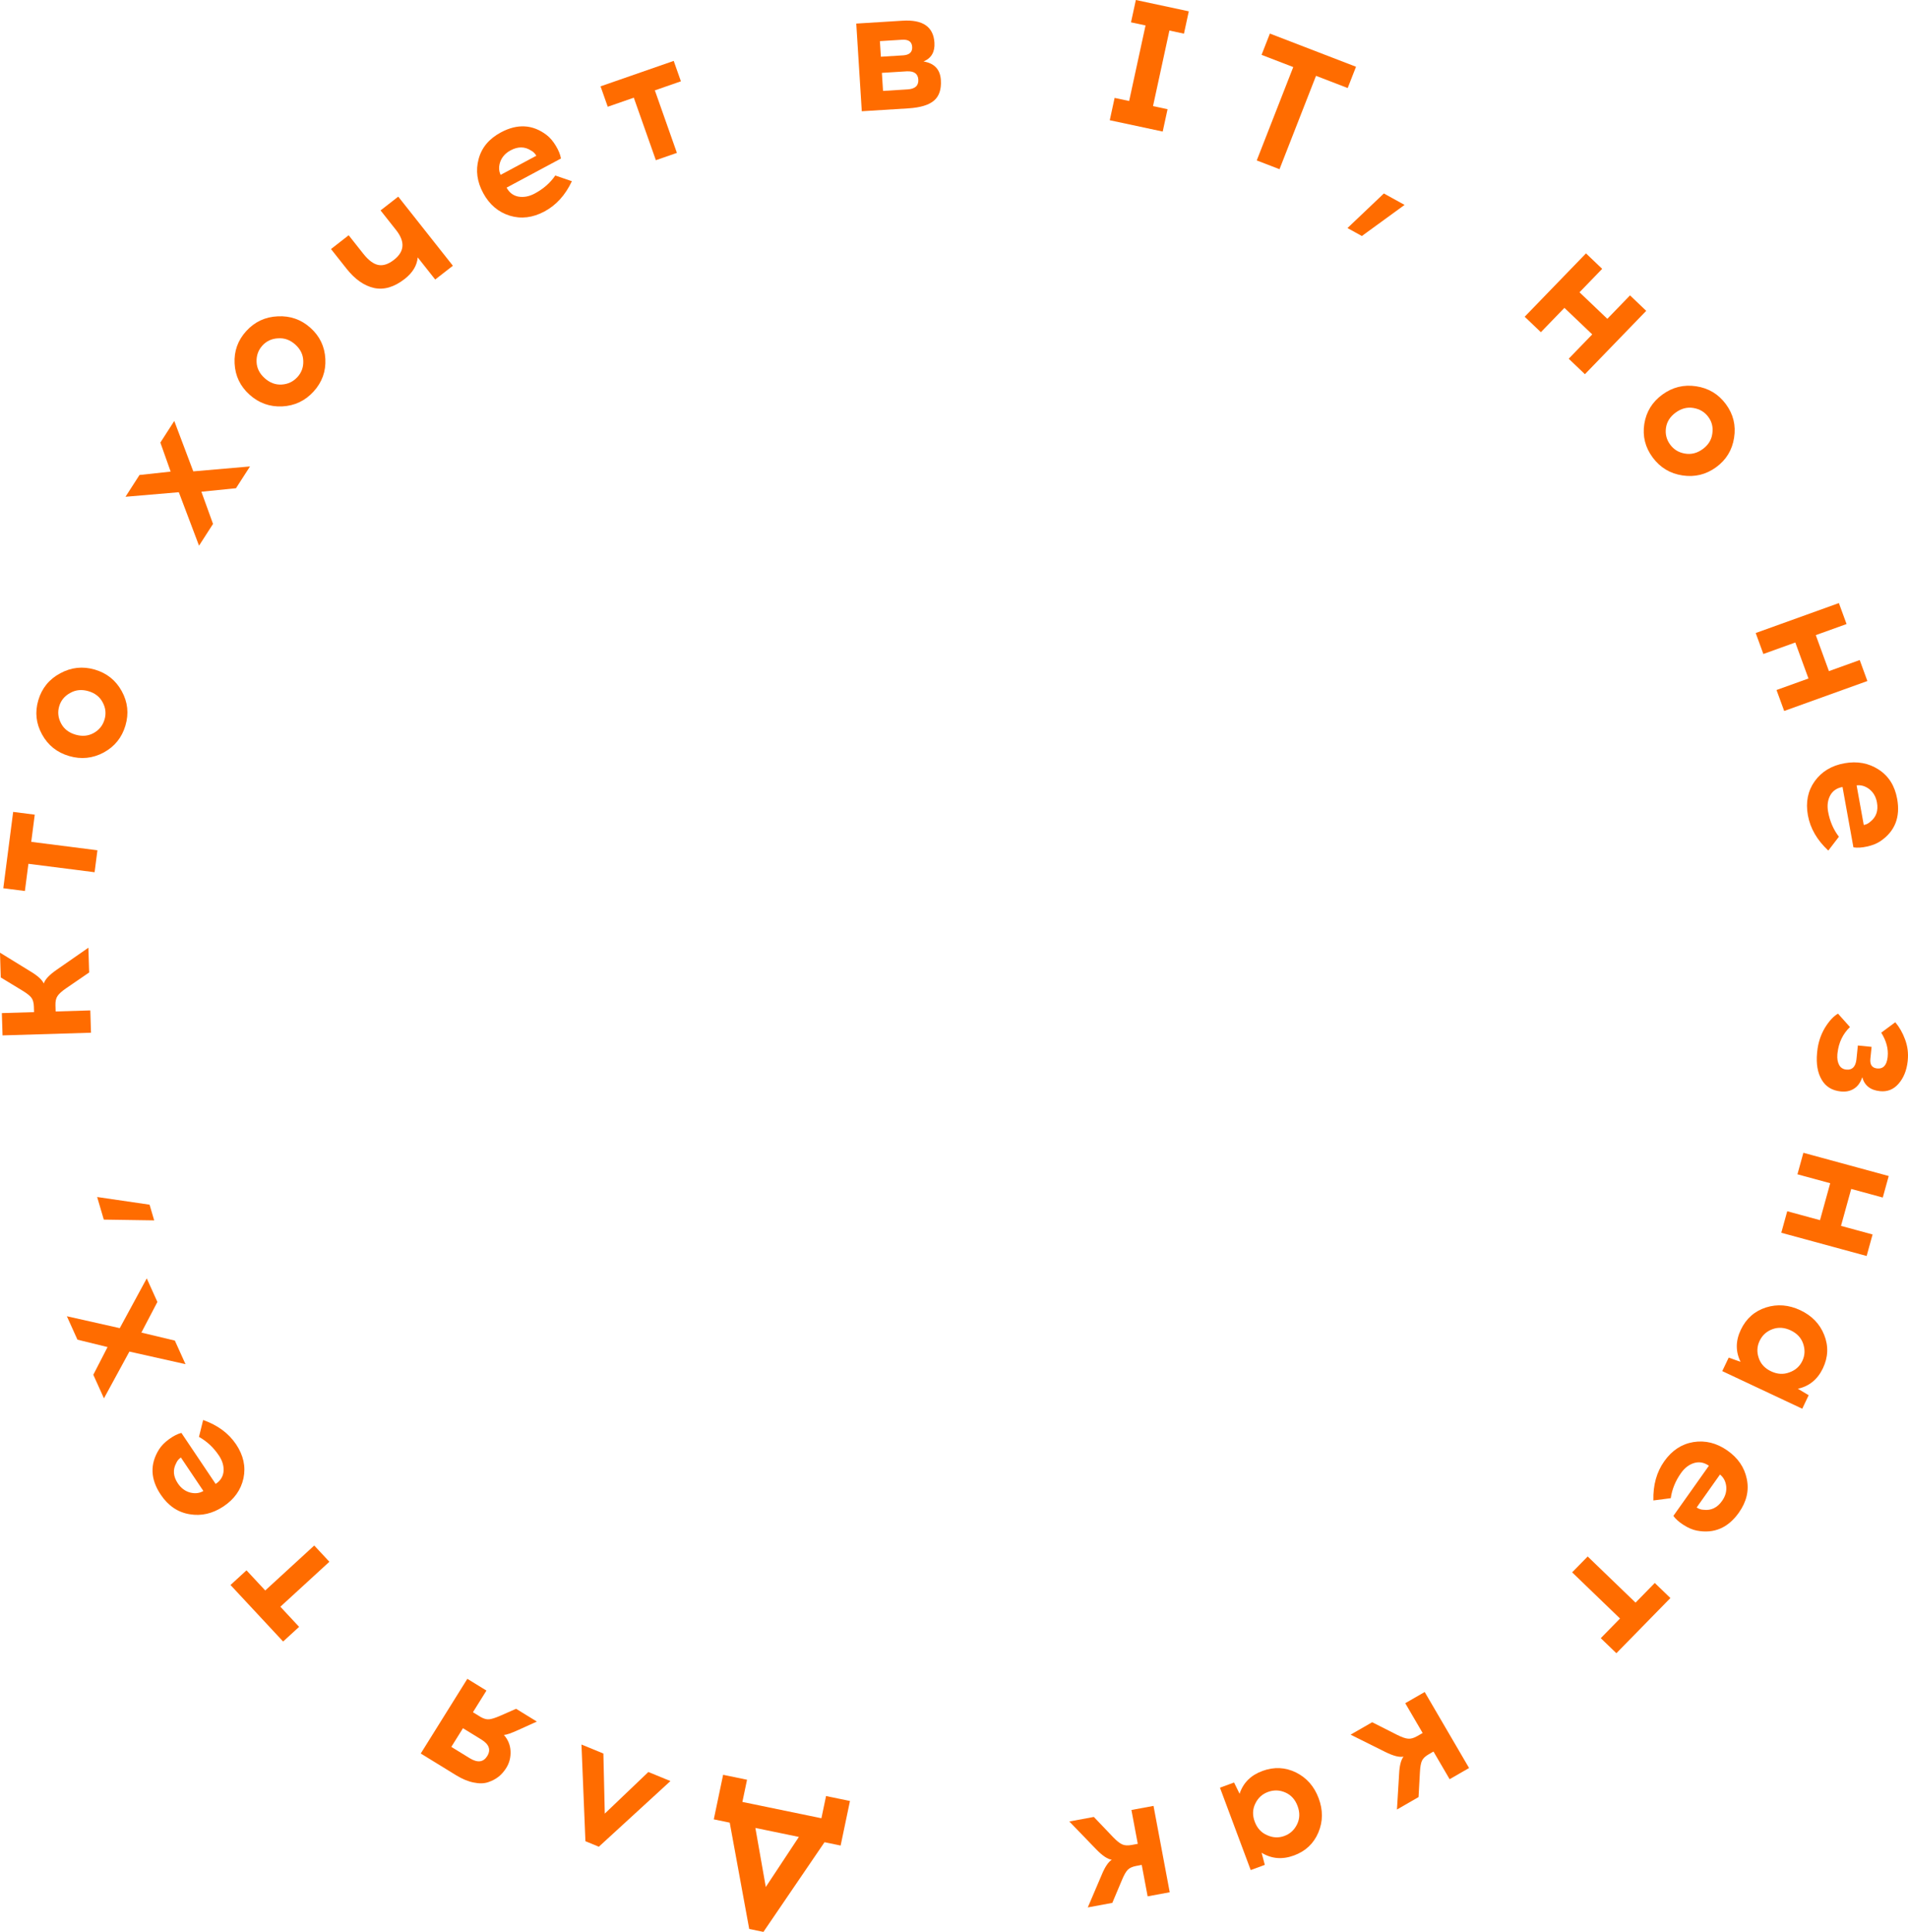 <svg width="243" height="246" viewBox="0 0 243 246" fill="none" xmlns="http://www.w3.org/2000/svg">
<path d="M92.096 225.996L95.142 226.625L94.549 229.451L104.613 231.528L105.205 228.703L108.251 229.331L107.062 235.005L105.009 234.581L97.229 246L95.419 245.626L92.937 232.089L90.907 231.669L92.096 225.996ZM97.529 240.281L101.743 233.907L96.204 232.763L97.529 240.281Z" fill="#FF6C00"/>
<path d="M77.024 230.938L82.574 225.639L85.386 226.793L76.266 235.155L74.558 234.453L74.055 222.141L76.846 223.287L77.024 230.938Z" fill="#FF6C00"/>
<path d="M59.52 213.775L61.953 215.271L60.233 218.029L61.229 218.641C61.62 218.864 61.976 218.96 62.296 218.929C62.616 218.897 63.078 218.751 63.682 218.491L65.729 217.591L68.374 219.217L66.008 220.289C65.141 220.686 64.531 220.899 64.178 220.927C64.698 221.51 64.98 222.192 65.022 222.973C65.058 223.766 64.877 224.48 64.482 225.114C64.213 225.545 63.896 225.912 63.531 226.214C63.145 226.52 62.694 226.761 62.179 226.935C61.643 227.115 61.024 227.129 60.322 226.979C59.613 226.841 58.869 226.532 58.089 226.053L53.586 223.285L59.52 213.775ZM57.479 222.442L59.817 223.879C60.814 224.491 61.557 224.404 62.048 223.618C62.547 222.819 62.297 222.113 61.301 221.501L58.963 220.064L57.479 222.442Z" fill="#FF6C00"/>
<path d="M33.78 202.524L40.021 196.799L41.949 198.869L35.707 204.594L38.094 207.157L36.058 209.025L29.357 201.828L31.393 199.96L33.78 202.524Z" fill="#FF6C00"/>
<path d="M20.476 190.329C19.15 188.355 19.078 186.432 20.257 184.558C20.545 184.099 20.974 183.662 21.545 183.249C22.104 182.843 22.623 182.581 23.102 182.461L27.465 188.958C28.078 188.553 28.414 188.017 28.472 187.351C28.522 186.672 28.326 186.004 27.885 185.347C27.193 184.316 26.345 183.524 25.34 182.97L25.872 180.817C27.722 181.475 29.119 182.505 30.061 183.907C31.002 185.31 31.319 186.749 31.01 188.226C30.689 189.711 29.835 190.913 28.447 191.831C27.071 192.741 25.64 193.07 24.152 192.817C22.651 192.573 21.426 191.744 20.476 190.329ZM22.651 188.889C23.06 189.497 23.583 189.886 24.221 190.056C24.85 190.213 25.411 190.147 25.902 189.858L23.039 185.594C22.764 185.776 22.564 186.016 22.439 186.314C21.989 187.15 22.06 188.008 22.651 188.889Z" fill="#FF6C00"/>
<path d="M18.004 169.686L22.269 170.706L23.625 173.707L16.479 172.106L13.239 178.059L11.883 175.058L13.698 171.529L9.863 170.588L8.517 167.607L15.253 169.121L18.69 162.785L20.046 165.786L18.004 169.686Z" fill="#FF6C00"/>
<path d="M12.373 152.422L19.049 153.4L19.637 155.397L13.22 155.3L12.373 152.422Z" fill="#FF6C00"/>
<path d="M11.354 123.832L8.416 125.846C7.872 126.22 7.506 126.552 7.319 126.842C7.132 127.116 7.047 127.506 7.062 128.013L7.086 128.796L11.502 128.662L11.59 131.502L0.324 131.844L0.237 129.004L4.338 128.879L4.316 128.186C4.301 127.679 4.191 127.295 3.988 127.032C3.784 126.77 3.399 126.468 2.832 126.127L0.097 124.464L0 121.311L3.885 123.7C4.789 124.24 5.353 124.752 5.579 125.238C5.728 124.726 6.274 124.143 7.216 123.487L11.257 120.679L11.354 123.832Z" fill="#FF6C00"/>
<path d="M3.979 107.198L12.408 108.271L12.047 111.067L3.618 109.994L3.17 113.456L0.42 113.106L1.676 103.386L4.426 103.736L3.979 107.198Z" fill="#FF6C00"/>
<path d="M4.879 89.159C5.332 87.628 6.265 86.485 7.678 85.731C9.077 84.973 10.541 84.817 12.069 85.262C13.598 85.707 14.744 86.624 15.508 88.013C16.272 89.401 16.428 90.861 15.975 92.392C15.522 93.924 14.596 95.068 13.197 95.827C11.802 96.57 10.341 96.72 8.812 96.274C7.269 95.825 6.116 94.906 5.352 93.517C4.588 92.129 4.43 90.676 4.879 89.159ZM8.933 88.242C8.224 88.626 7.759 89.19 7.539 89.934C7.319 90.679 7.401 91.41 7.783 92.127C8.156 92.827 8.768 93.3 9.619 93.548C10.469 93.796 11.242 93.726 11.936 93.337C12.631 92.949 13.09 92.376 13.314 91.617C13.534 90.873 13.458 90.151 13.085 89.452C12.717 88.738 12.107 88.258 11.257 88.01C10.406 87.762 9.631 87.839 8.933 88.242Z" fill="#FF6C00"/>
<path d="M25.649 62.615L27.131 66.713L25.348 69.485L22.774 62.677L15.982 63.256L17.766 60.484L21.734 60.053L20.423 56.355L22.195 53.602L24.616 60.022L31.839 59.397L30.055 62.169L25.649 62.615Z" fill="#FF6C00"/>
<path d="M31.36 42.16C32.438 40.976 33.778 40.349 35.381 40.279C36.973 40.199 38.36 40.689 39.542 41.749C40.724 42.809 41.355 44.129 41.436 45.709C41.517 47.289 41.018 48.671 39.94 49.855C38.862 51.039 37.527 51.671 35.935 51.751C34.353 51.82 32.971 51.325 31.789 50.265C30.596 49.195 29.959 47.87 29.879 46.29C29.798 44.71 30.292 43.334 31.36 42.16ZM35.413 43.081C34.606 43.122 33.941 43.43 33.417 44.005C32.893 44.581 32.646 45.274 32.677 46.086C32.707 46.876 33.051 47.567 33.709 48.157C34.367 48.746 35.093 49.016 35.889 48.966C36.684 48.915 37.349 48.596 37.883 48.01C38.407 47.434 38.654 46.752 38.624 45.961C38.604 45.159 38.265 44.464 37.608 43.874C36.95 43.284 36.218 43.02 35.413 43.081Z" fill="#FF6C00"/>
<path d="M57.679 33.839L55.427 35.593L53.2 32.777C53.106 33.818 52.551 34.734 51.534 35.526C50.198 36.567 48.895 36.947 47.623 36.668C46.363 36.379 45.199 35.56 44.132 34.211L42.156 31.712L44.407 29.957L46.273 32.315C46.922 33.137 47.555 33.611 48.171 33.737C48.787 33.864 49.456 33.647 50.177 33.085C51.524 32.035 51.614 30.771 50.444 29.293L48.468 26.794L50.72 25.039L57.679 33.839Z" fill="#FF6C00"/>
<path d="M63.791 16.859C65.894 15.733 67.831 15.839 69.601 17.179C70.035 17.506 70.433 17.971 70.795 18.573C71.15 19.163 71.365 19.7 71.441 20.185L64.518 23.894C64.868 24.537 65.374 24.918 66.037 25.038C66.713 25.15 67.401 25.019 68.102 24.643C69.2 24.055 70.073 23.291 70.722 22.35L72.833 23.075C72.001 24.843 70.838 26.127 69.344 26.927C67.85 27.728 66.376 27.907 64.923 27.465C63.463 27.01 62.337 26.054 61.545 24.597C60.759 23.153 60.562 21.708 60.954 20.261C61.338 18.801 62.284 17.667 63.791 16.859ZM65.034 19.143C64.386 19.49 63.947 19.971 63.718 20.585C63.501 21.193 63.516 21.753 63.761 22.266L68.303 19.832C68.146 19.544 67.924 19.323 67.637 19.172C66.84 18.65 65.972 18.64 65.034 19.143Z" fill="#FF6C00"/>
<path d="M83.401 11.507L86.21 19.468L83.53 20.399L80.72 12.439L77.401 13.593L76.485 10.995L85.803 7.756L86.72 10.353L83.401 11.507Z" fill="#FF6C00"/>
<path d="M109.053 3.002L114.947 2.636C117.527 2.476 118.881 3.408 119.008 5.433C119.082 6.609 118.621 7.407 117.623 7.828C119.008 8.056 119.743 8.847 119.828 10.202C119.902 11.378 119.61 12.248 118.953 12.811C118.296 13.375 117.202 13.704 115.673 13.799L109.756 14.166L109.053 3.002ZM112.062 5.236L112.187 7.223L115.067 7.045C115.846 6.981 116.215 6.622 116.173 5.967C116.132 5.312 115.707 5.01 114.897 5.06L112.062 5.236ZM112.461 11.577L115.588 11.383C116.548 11.324 117.004 10.907 116.955 10.133C116.908 9.389 116.419 9.038 115.489 9.081L112.316 9.278L112.461 11.577Z" fill="#FF6C00"/>
<path d="M146.847 13.512L148.698 13.908L148.081 16.751L141.338 15.31L141.955 12.467L143.806 12.862L145.894 3.239L144.043 2.843L144.66 0L151.403 1.441L150.786 4.285L148.935 3.889L146.847 13.512Z" fill="#FF6C00"/>
<path d="M167.606 9.657L162.957 21.546L160.057 20.429L164.706 8.54L160.671 6.986L161.731 4.275L172.701 8.5L171.64 11.211L167.606 9.657Z" fill="#FF6C00"/>
<path d="M178.886 26.093L173.444 30.052L171.612 29.041L176.246 24.636L178.886 26.093Z" fill="#FF6C00"/>
<path d="M201.853 47.648L199.788 45.679L202.786 42.581L199.242 39.203L196.244 42.3L194.18 40.332L201.988 32.265L204.052 34.233L201.163 37.218L204.707 40.597L207.596 37.612L209.661 39.581L201.853 47.648Z" fill="#FF6C00"/>
<path d="M219.797 51.451C220.75 52.736 221.102 54.165 220.851 55.738C220.612 57.302 219.851 58.553 218.569 59.491C217.286 60.428 215.857 60.779 214.281 60.541C212.705 60.304 211.44 59.543 210.486 58.258C209.533 56.974 209.175 55.549 209.414 53.985C209.662 52.433 210.427 51.188 211.71 50.25C213.004 49.304 214.439 48.949 216.015 49.186C217.591 49.423 218.852 50.178 219.797 51.451ZM218.078 55.209C218.199 54.416 218.028 53.708 217.564 53.083C217.101 52.459 216.465 52.081 215.658 51.948C214.872 51.819 214.121 52.016 213.408 52.538C212.694 53.06 212.282 53.712 212.173 54.496C212.065 55.28 212.246 55.99 212.719 56.626C213.182 57.251 213.807 57.627 214.593 57.756C215.389 57.897 216.143 57.707 216.857 57.185C217.571 56.663 217.978 56.004 218.078 55.209Z" fill="#FF6C00"/>
<path d="M227.231 90.533L226.255 87.862L230.324 86.397L228.648 81.812L224.58 83.277L223.603 80.606L234.199 76.792L235.175 79.463L231.255 80.874L232.93 85.459L236.851 84.048L237.827 86.719L227.231 90.533Z" fill="#FF6C00"/>
<path d="M241.62 101.724C242.042 104.058 241.335 105.851 239.5 107.102C239.052 107.409 238.483 107.639 237.793 107.792C237.118 107.943 236.536 107.978 236.049 107.898L234.66 100.212C233.935 100.341 233.412 100.7 233.091 101.287C232.772 101.889 232.683 102.58 232.824 103.358C233.044 104.576 233.503 105.639 234.201 106.545L232.848 108.309C231.416 106.972 230.55 105.475 230.25 103.816C229.95 102.157 230.239 100.711 231.116 99.48C232.007 98.245 233.274 97.482 234.916 97.189C236.543 96.9 237.988 97.166 239.251 97.986C240.528 98.805 241.318 100.051 241.62 101.724ZM239.047 102.182C238.917 101.463 238.594 100.899 238.077 100.491C237.563 100.097 237.023 99.936 236.455 100.007L237.366 105.05C237.692 104.992 237.972 104.851 238.206 104.628C238.955 104.04 239.235 103.225 239.047 102.182Z" fill="#FF6C00"/>
<path d="M237.175 137.166C236.956 137.834 236.612 138.316 236.143 138.614C235.673 138.926 235.109 139.049 234.452 138.983C233.33 138.87 232.513 138.368 232 137.476C231.486 136.6 231.292 135.471 231.418 134.09L231.439 133.889C231.549 132.806 231.87 131.811 232.401 130.905C232.945 130.016 233.506 129.405 234.084 129.074L235.609 130.779C234.704 131.647 234.176 132.749 234.024 134.083L234.004 134.283C233.964 134.819 234.04 135.261 234.231 135.61C234.421 135.959 234.726 136.155 235.145 136.197C235.892 136.272 236.321 135.843 236.432 134.91L236.614 133.129L238.364 133.306L238.209 134.819C238.131 135.576 238.421 135.988 239.079 136.054C239.827 136.129 240.266 135.672 240.398 134.68L240.412 134.547C240.513 133.553 240.24 132.536 239.591 131.496L241.381 130.169C241.906 130.792 242.322 131.524 242.629 132.364C242.949 133.221 243.062 134.109 242.968 135.029L242.952 135.185C242.82 136.326 242.437 137.262 241.803 137.993C241.17 138.724 240.382 139.041 239.44 138.946C238.214 138.823 237.459 138.229 237.175 137.166Z" fill="#FF6C00"/>
<path d="M226.862 156.975L227.619 154.235L231.793 155.371L233.093 150.667L228.919 149.531L229.676 146.791L240.545 149.749L239.788 152.49L235.767 151.395L234.467 156.099L238.489 157.193L237.732 159.933L226.862 156.975Z" fill="#FF6C00"/>
<path d="M219.344 174.592L220.165 172.873L221.679 173.412C221.025 172.098 221.036 170.733 221.712 169.318C222.387 167.903 223.453 166.959 224.908 166.488C226.357 166.031 227.815 166.147 229.281 166.836C230.748 167.526 231.762 168.572 232.323 169.974C232.892 171.397 232.838 172.816 232.163 174.231C231.487 175.646 230.424 176.516 228.972 176.84L230.351 177.662L229.531 179.381L219.344 174.592ZM224.102 170.739C223.767 171.44 223.729 172.164 223.987 172.913C224.239 173.675 224.765 174.244 225.566 174.621C226.368 174.997 227.145 175.041 227.898 174.751C228.659 174.482 229.207 173.997 229.541 173.296C229.876 172.595 229.91 171.86 229.645 171.092C229.387 170.343 228.857 169.781 228.056 169.404C227.255 169.027 226.48 168.977 225.734 169.253C224.987 169.529 224.443 170.024 224.102 170.739Z" fill="#FF6C00"/>
<path d="M221.458 192.615C220.084 194.555 218.303 195.318 216.116 194.904C215.581 194.804 215.016 194.564 214.421 194.185C213.838 193.815 213.404 193.43 213.118 193.03L217.643 186.643C217.041 186.222 216.416 186.105 215.769 186.292C215.114 186.491 214.557 186.914 214.099 187.561C213.382 188.573 212.944 189.645 212.787 190.774L210.572 191.061C210.521 189.111 210.983 187.446 211.96 186.068C212.937 184.689 214.175 183.876 215.674 183.627C217.185 183.387 218.623 183.743 219.987 184.696C221.339 185.639 222.166 186.845 222.467 188.313C222.78 189.79 222.444 191.224 221.458 192.615ZM219.319 191.122C219.743 190.524 219.919 189.9 219.848 189.248C219.768 188.609 219.503 188.114 219.053 187.764L216.084 191.955C216.354 192.143 216.652 192.242 216.977 192.25C217.925 192.364 218.706 191.988 219.319 191.122Z" fill="#FF6C00"/>
<path d="M206.322 206.095L200.226 200.218L202.205 198.196L208.301 204.073L210.751 201.57L212.74 203.487L205.86 210.516L203.872 208.599L206.322 206.095Z" fill="#FF6C00"/>
<path d="M174.758 219.303L177.939 220.912C178.53 221.21 178.998 221.372 179.343 221.397C179.675 221.43 180.062 221.32 180.504 221.066L181.186 220.673L178.97 216.879L181.447 215.454L187.1 225.132L184.623 226.557L182.565 223.034L181.961 223.382C181.519 223.636 181.23 223.915 181.094 224.217C180.958 224.52 180.873 224.999 180.84 225.656L180.664 228.835L177.914 230.417L178.188 225.889C178.237 224.843 178.424 224.107 178.747 223.679C178.222 223.792 177.446 223.592 176.417 223.08L172.008 220.885L174.758 219.303Z" fill="#FF6C00"/>
<path d="M155.372 227.638L157.169 226.977L157.873 228.412C158.33 227.019 159.299 226.051 160.779 225.507C162.258 224.962 163.684 225.027 165.057 225.699C166.416 226.376 167.377 227.47 167.941 228.981C168.505 230.491 168.494 231.943 167.908 233.335C167.313 234.747 166.276 235.725 164.796 236.269C163.316 236.813 161.943 236.698 160.676 235.923L161.084 237.467L159.288 238.127L155.372 227.638ZM161.488 228.18C160.755 228.45 160.218 228.942 159.876 229.656C159.519 230.376 159.495 231.148 159.803 231.973C160.111 232.798 160.636 233.369 161.379 233.684C162.113 234.019 162.846 234.051 163.579 233.782C164.312 233.512 164.854 233.011 165.205 232.277C165.547 231.563 165.565 230.793 165.256 229.968C164.948 229.143 164.43 228.57 163.701 228.249C162.973 227.929 162.235 227.906 161.488 228.18Z" fill="#FF6C00"/>
<path d="M139.309 231.362L141.764 233.935C142.221 234.411 142.607 234.719 142.924 234.858C143.226 234.999 143.628 235.024 144.13 234.931L144.905 234.787L144.096 230.476L146.91 229.956L148.975 240.953L146.161 241.473L145.409 237.47L144.722 237.598C144.22 237.691 143.854 237.857 143.624 238.097C143.394 238.337 143.152 238.76 142.9 239.369L141.663 242.306L138.538 242.884L140.322 238.708C140.721 237.739 141.145 237.106 141.594 236.811C141.061 236.743 140.397 236.297 139.6 235.473L136.185 231.94L139.309 231.362Z" fill="#FF6C00"/>
</svg>
